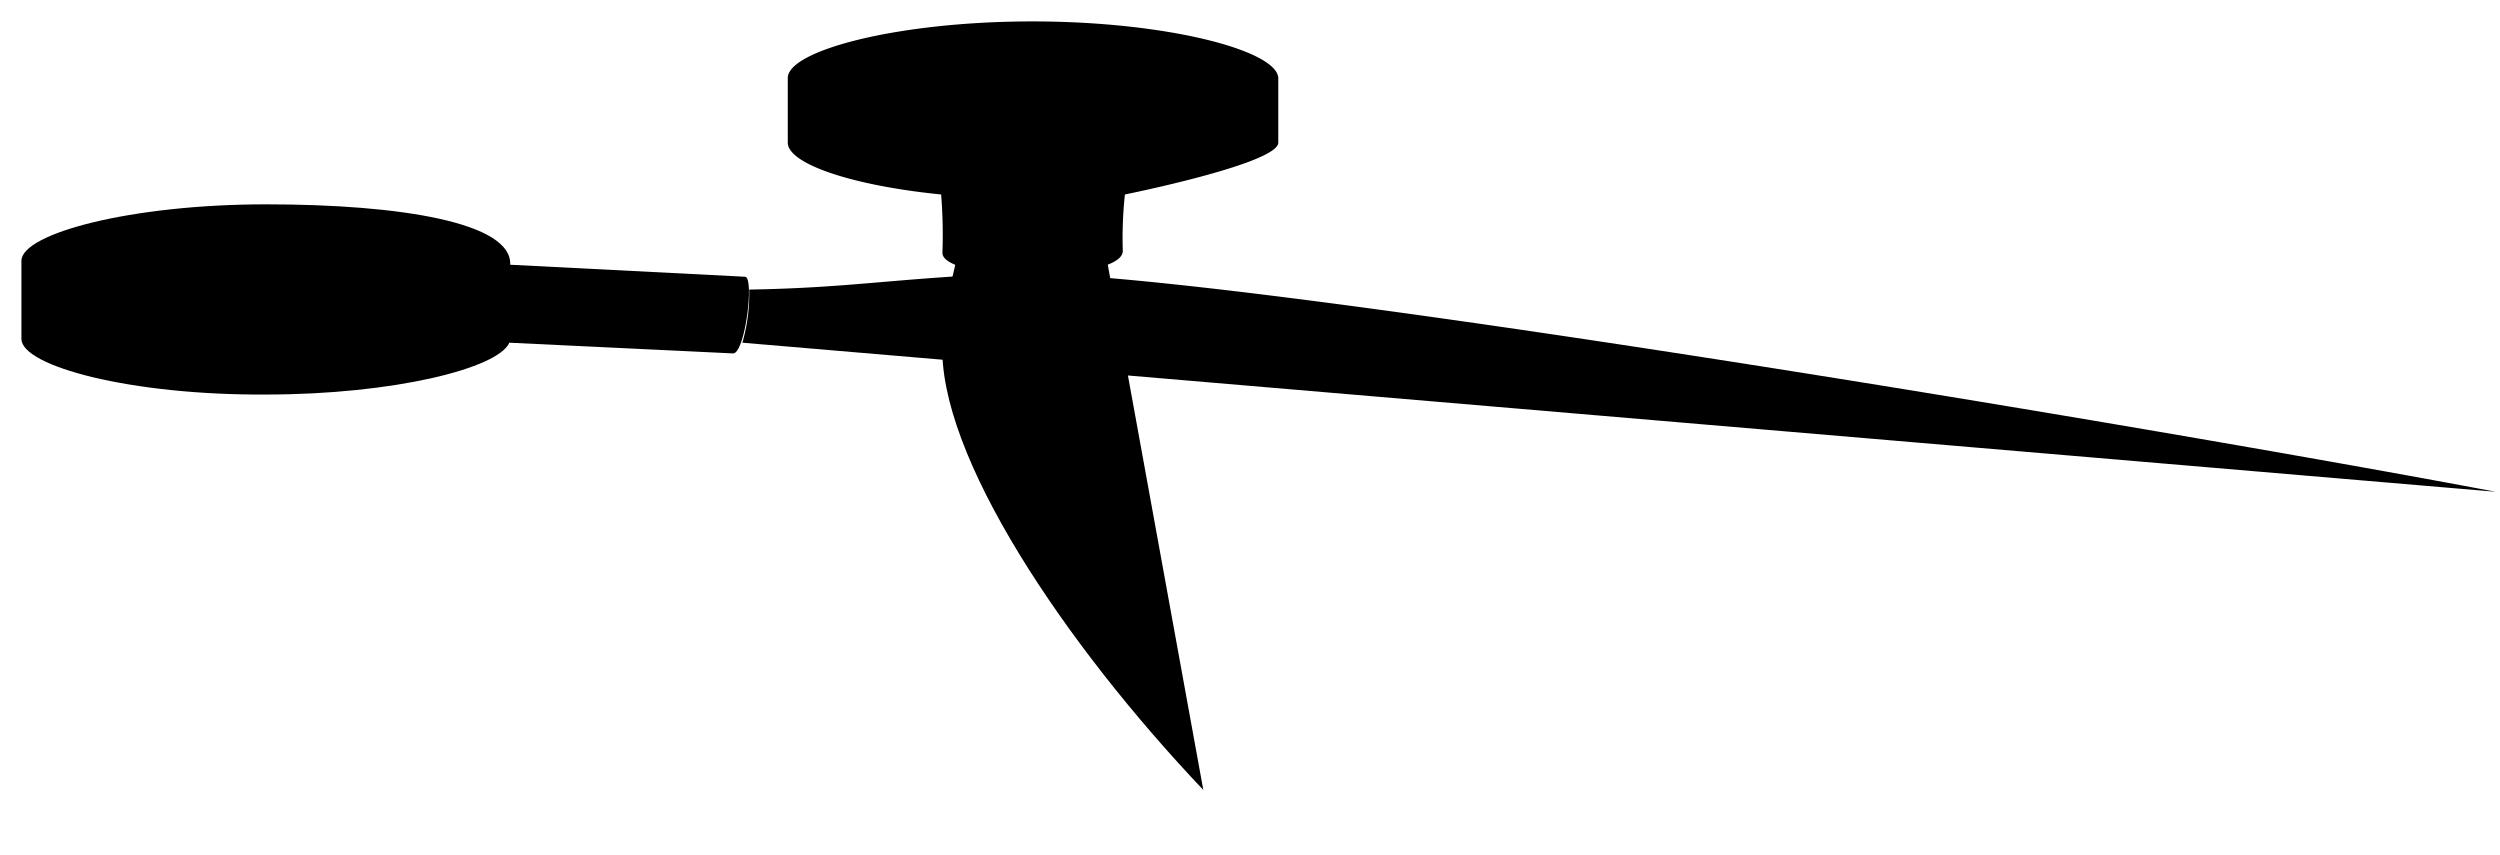 <svg viewBox="0 0 58.36 19.95">
  <g class="flatMaroonMedium">
    <path d="M22,5.9c0,.69,4.24.69,4.21-.05a9.57,9.57,0,0,1,.05-1.31s3.58-.72,3.58-1.21V1.82C29.81,1.18,27.25.5,24.1.5s-5.71.68-5.71,1.32V3.33c0,.49,1.48,1,3.58,1.21A11.68,11.68,0,0,1,22,5.9Z"/>
    <path d="M17.39,6.46c.23,0,0,1.81-.28,1.79L11.89,8c-.26.6-2.71,1.21-5.68,1.21C3.06,9.23.5,8.55.5,7.91V6.09c0-.64,2.56-1.32,5.71-1.32s5.75.43,5.7,1.41Z"/>
  </g>
  <g class="handleOverlapLine">
    <path d="M21.3,1.55c-.29.08-.45.17-.45.26,0,.28,1.45.51,3.25.51s3.25-.23,3.25-.51c0-.09-.17-.18-.46-.26"/>
    <path d="M3.41,5.83C3.12,5.9,3,6,3,6.08c0,.28,1.45.51,3.25.51s3.25-.23,3.25-.51c0-.09-.17-.18-.46-.25"/>
    <path d="M26.23,4.54a2.07,2.07,0,0,1,.37-1.07"/>
    <path d="M22,4.54a1.84,1.84,0,0,0-.31-1.07"/>
  </g>
  <path class="steelLight" d="M22.47,5.09C22.44,6,22,7,22,8c-.12,2.62,2.87,7.05,6.09,10.44L25.66,5.08C25.65,4.77,22.47,4.78,22.47,5.09Z"/>
  <path class="steelLighter" d="M23.39,6.39c-2.68.13-3.6.33-5.9.37A4.11,4.11,0,0,1,17.33,8l40.93,3.48C50.44,10,27.51,6.15,23.39,6.39Z"/>
  <ellipse class="steelDark" cx="24.12" cy="7.39" rx="1.19" ry="0.37"/>
</svg>
